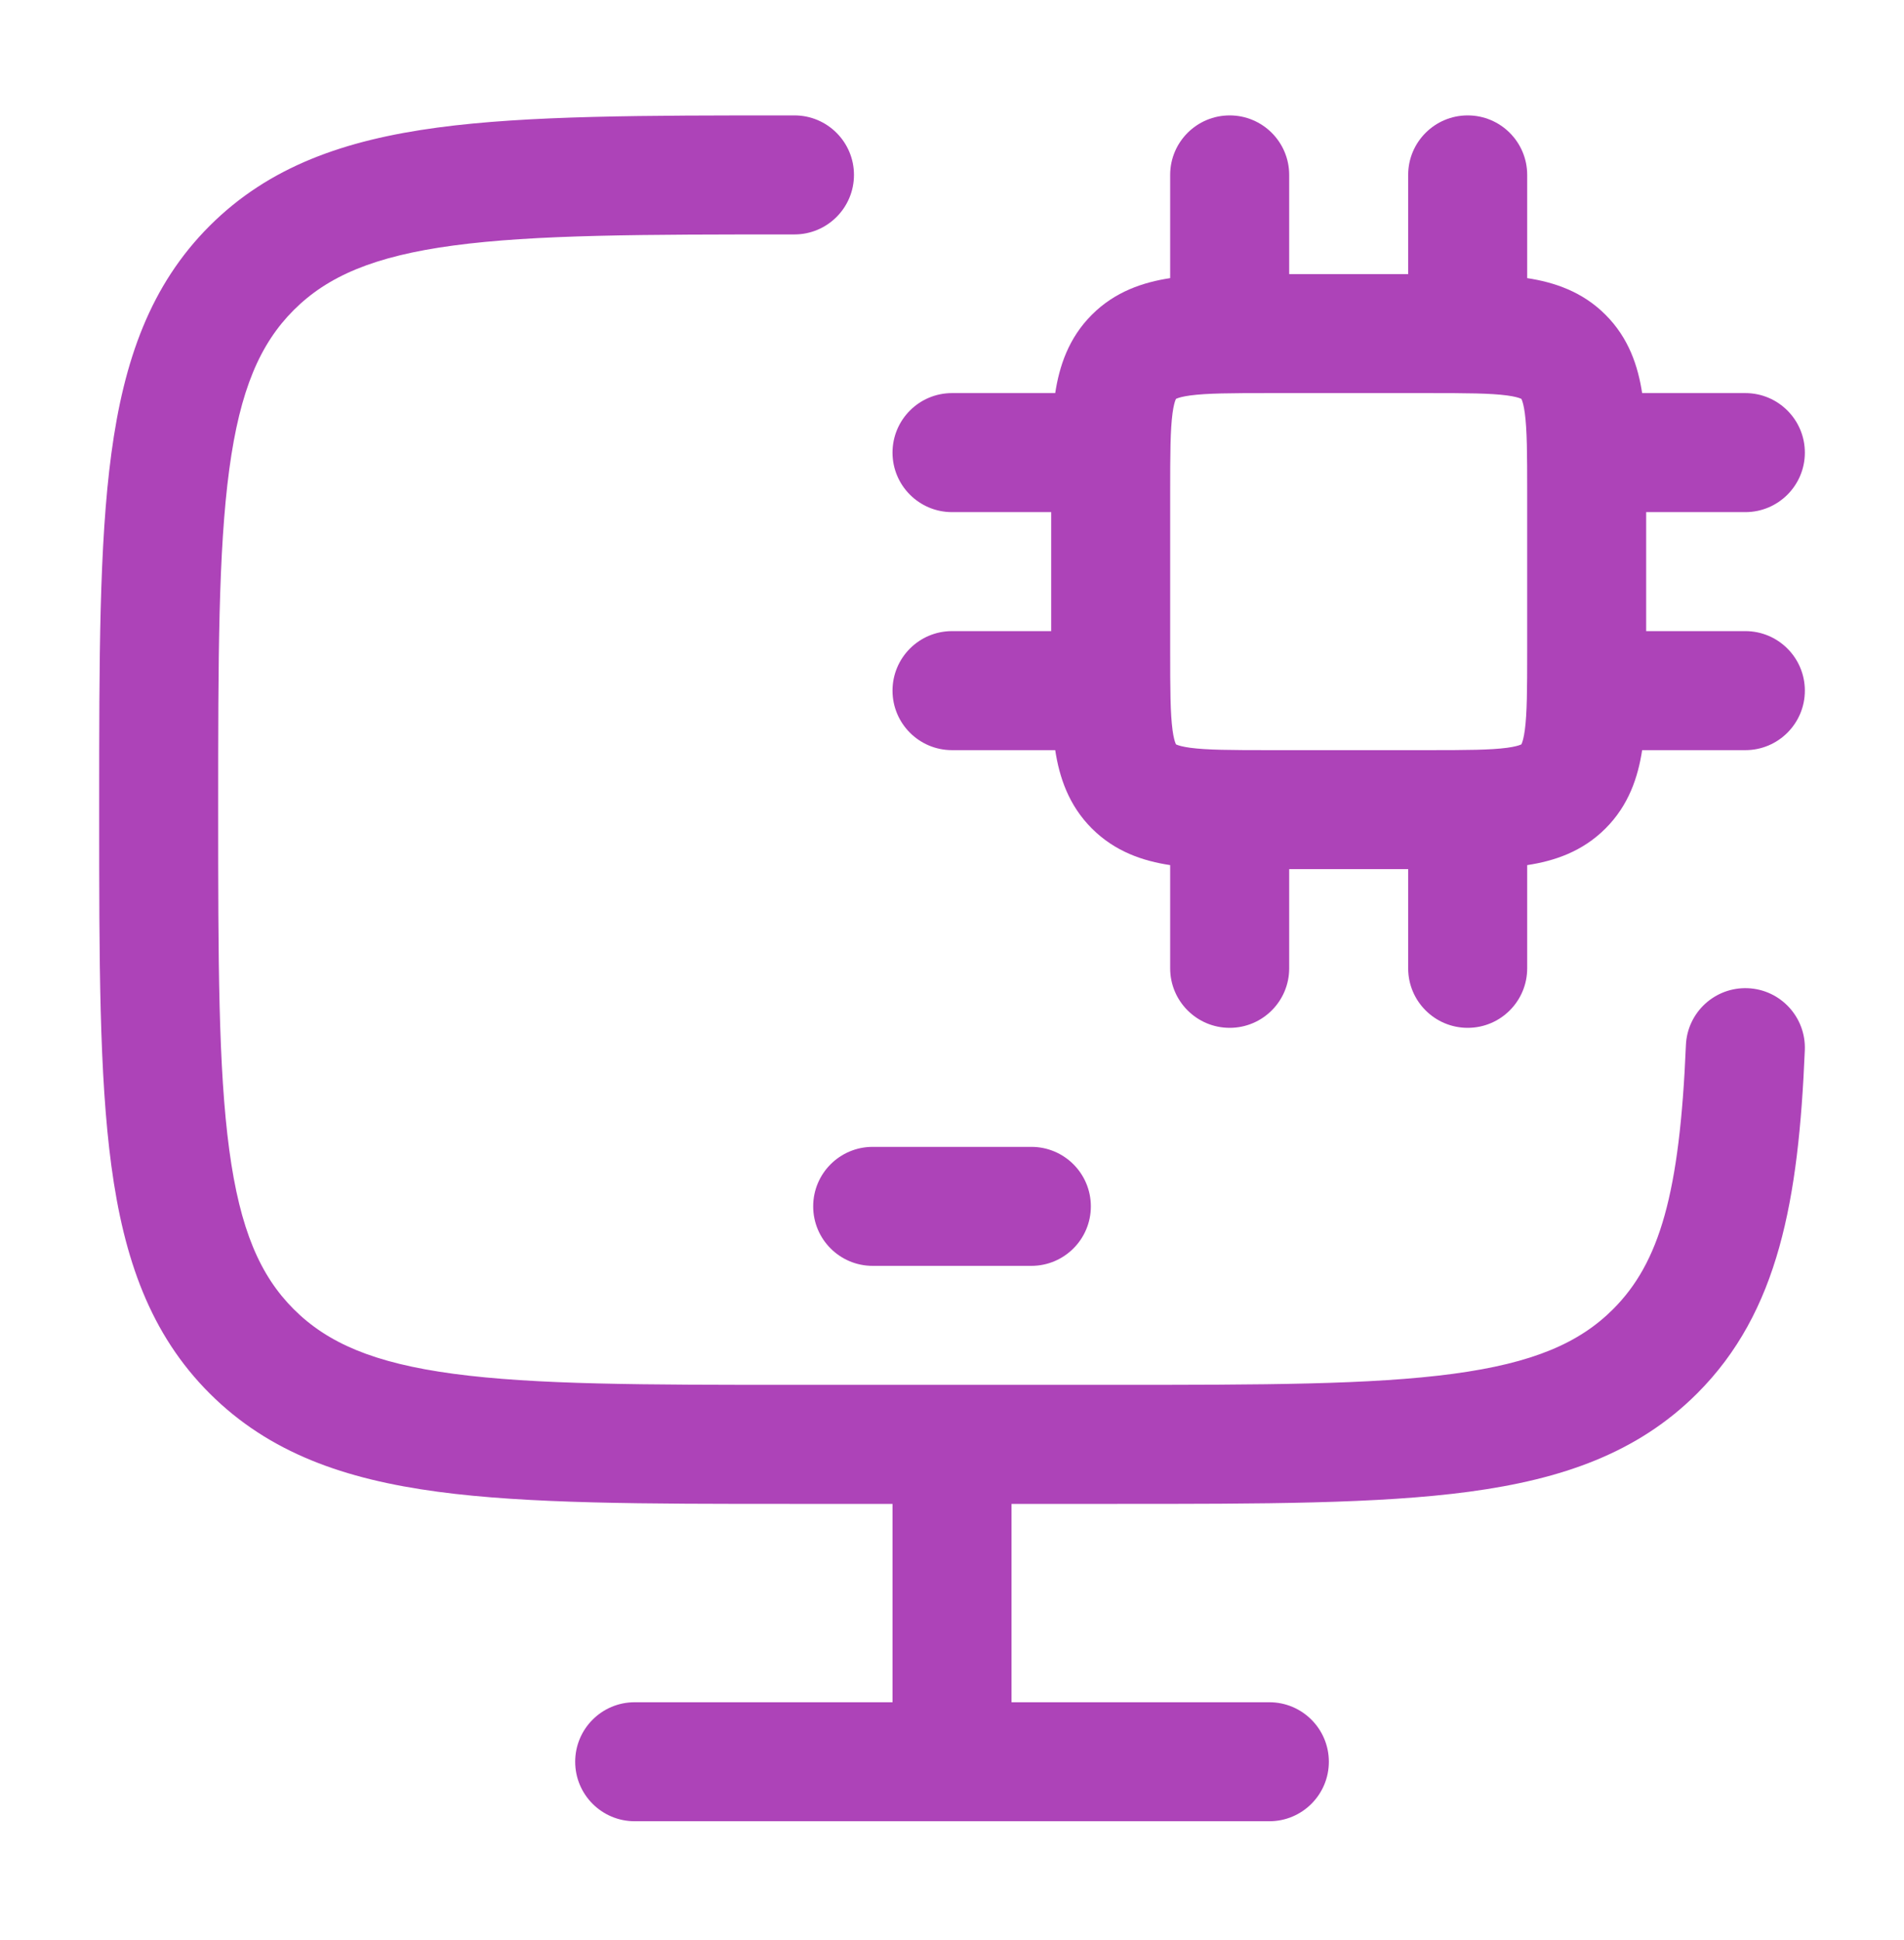 <svg width="53" height="54" viewBox="0 0 53 54" fill="none" xmlns="http://www.w3.org/2000/svg">
<path d="M22.115 3.212H21.99C17.924 3.212 14.704 3.212 12.185 3.55C9.592 3.898 7.494 4.631 5.839 6.283C4.183 7.936 3.448 10.032 3.1 12.621C2.761 15.137 2.761 18.352 2.761 22.41V22.66C2.761 26.718 2.761 29.933 3.1 32.449C3.448 35.038 4.183 37.134 5.839 38.787C7.494 40.439 9.592 41.172 12.185 41.52C14.704 41.858 17.924 41.858 21.99 41.858H24.844V47.379H17.667C16.752 47.379 16.011 48.12 16.011 49.035C16.011 49.95 16.752 50.691 17.667 50.691H35.334C36.248 50.691 36.99 49.95 36.99 49.035C36.99 48.12 36.248 47.379 35.334 47.379H28.157V41.858H31.088C35.154 41.858 38.373 41.858 40.893 41.52C43.486 41.172 45.584 40.439 47.239 38.787C49.515 36.515 50.066 33.384 50.239 29.229C50.276 28.315 49.566 27.543 48.653 27.505C47.739 27.467 46.967 28.177 46.929 29.091C46.758 33.205 46.199 35.145 44.899 36.442C43.962 37.377 42.679 37.938 40.453 38.237C38.179 38.542 35.181 38.545 30.963 38.545H22.115C17.896 38.545 14.899 38.542 12.625 38.237C10.399 37.938 9.116 37.377 8.179 36.442C7.243 35.508 6.682 34.228 6.382 32.007C6.077 29.737 6.073 26.746 6.073 22.535C6.073 18.324 6.077 15.333 6.382 13.064C6.682 10.842 7.243 9.563 8.179 8.628C9.116 7.693 10.399 7.132 12.625 6.833C14.899 6.528 17.896 6.525 22.115 6.525C23.029 6.525 23.771 5.783 23.771 4.868C23.771 3.954 23.029 3.212 22.115 3.212Z" fill="#AD43B8"/>
<path d="M24.292 31.921C23.377 31.921 22.636 32.662 22.636 33.577C22.636 34.492 23.377 35.233 24.292 35.233H28.709C29.623 35.233 30.365 34.492 30.365 33.577C30.365 32.662 29.623 31.921 28.709 31.921H24.292Z" fill="#AD43B8"/>
<path fill-rule="evenodd" clip-rule="evenodd" d="M35.886 7.629V4.868C35.886 3.954 35.144 3.212 34.23 3.212C33.315 3.212 32.573 3.954 32.573 4.868V7.741C31.823 7.856 31.041 8.112 30.393 8.761C29.744 9.409 29.488 10.191 29.373 10.941H26.5C25.586 10.941 24.844 11.683 24.844 12.598C24.844 13.512 25.586 14.254 26.5 14.254H29.261V17.566H26.5C25.586 17.566 24.844 18.308 24.844 19.223C24.844 20.137 25.586 20.879 26.5 20.879H29.373C29.488 21.629 29.744 22.411 30.393 23.059C31.041 23.708 31.823 23.965 32.573 24.079V26.952C32.573 27.866 33.315 28.608 34.23 28.608C35.144 28.608 35.886 27.866 35.886 26.952V24.191H39.198V26.952C39.198 27.866 39.94 28.608 40.855 28.608C41.769 28.608 42.511 27.866 42.511 26.952V24.079C43.261 23.965 44.043 23.708 44.691 23.059C45.34 22.411 45.596 21.629 45.711 20.879H48.584C49.498 20.879 50.24 20.137 50.24 19.223C50.24 18.308 49.498 17.566 48.584 17.566H45.823V14.254H48.584C49.498 14.254 50.24 13.512 50.24 12.598C50.24 11.683 49.498 10.941 48.584 10.941H45.711C45.596 10.191 45.34 9.409 44.691 8.761C44.043 8.112 43.261 7.856 42.511 7.741V4.868C42.511 3.954 41.769 3.212 40.855 3.212C39.94 3.212 39.198 3.954 39.198 4.868V7.629H35.886ZM32.735 11.103L32.74 11.1C32.745 11.098 32.752 11.094 32.763 11.09C32.811 11.07 32.918 11.036 33.131 11.007C33.597 10.945 34.246 10.941 35.334 10.941H39.75C40.838 10.941 41.487 10.945 41.953 11.007C42.166 11.036 42.273 11.07 42.321 11.09C42.332 11.094 42.339 11.098 42.344 11.1L42.349 11.103L42.352 11.108C42.354 11.113 42.358 11.12 42.362 11.131C42.382 11.179 42.416 11.286 42.445 11.499C42.507 11.965 42.511 12.614 42.511 13.702V18.118C42.511 19.206 42.507 19.855 42.445 20.321C42.416 20.534 42.382 20.641 42.362 20.689C42.358 20.7 42.354 20.707 42.352 20.712L42.349 20.717L42.344 20.72C42.339 20.722 42.332 20.726 42.321 20.73C42.273 20.75 42.166 20.784 41.953 20.813C41.487 20.875 40.838 20.879 39.75 20.879H35.334C34.246 20.879 33.597 20.875 33.131 20.813C32.918 20.784 32.811 20.75 32.763 20.73C32.752 20.726 32.745 20.722 32.74 20.72L32.735 20.717L32.732 20.712C32.73 20.707 32.726 20.7 32.722 20.689C32.702 20.641 32.668 20.534 32.639 20.321C32.577 19.855 32.573 19.206 32.573 18.118V13.702C32.573 12.614 32.577 11.965 32.639 11.499C32.668 11.286 32.702 11.179 32.722 11.131C32.726 11.12 32.73 11.113 32.732 11.108L32.735 11.103Z" fill="#AD43B8"/>
</svg>
